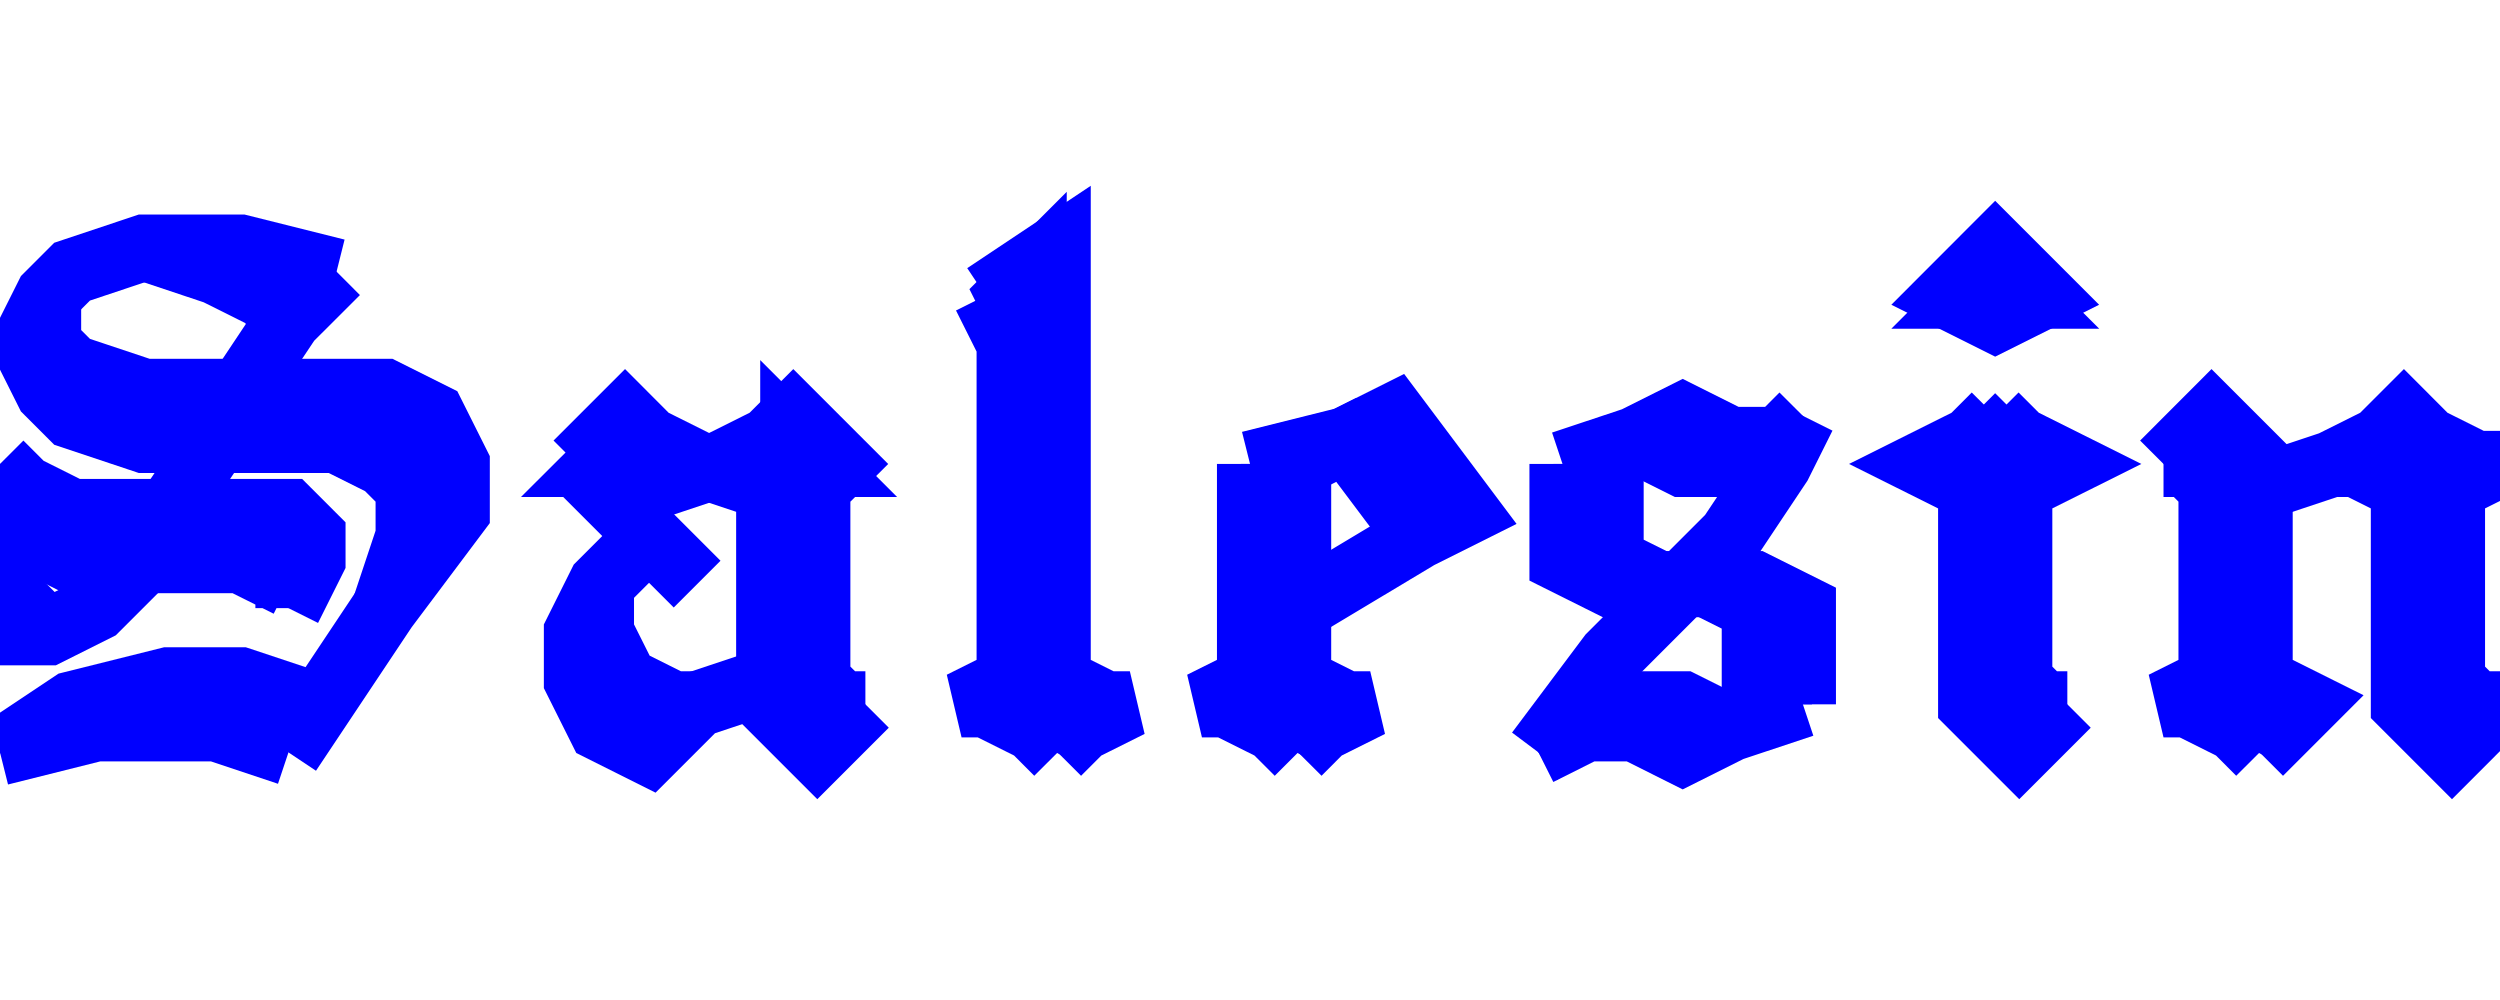 <?xml version="1.0" encoding="utf-8" ?>
<svg xmlns="http://www.w3.org/2000/svg" xmlns:cc="http://creativecommons.org/ns#" xmlns:dc="http://purl.org/dc/elements/1.1/" xmlns:ev="http://www.w3.org/2001/xml-events" xmlns:inkscape="http://www.inkscape.org/namespaces/inkscape" xmlns:rdf="http://www.w3.org/1999/02/22-rdf-syntax-ns#" xmlns:sodipodi="http://sodipodi.sourceforge.net/DTD/sodipodi-0.dtd" xmlns:xlink="http://www.w3.org/1999/xlink" baseProfile="tiny" height="0.4cm" version="1.2" viewBox="0 0 37.795 15.118" width="1.0cm">
  <defs/>
  <g fill="none" id="layer1" inkscape:groupmode="layer" inkscape:label="1" stroke="#00f" style="display:inline">
    <polyline points="4.361,4.833 3.998,4.47 3.271,4.107 2.18,3.743"/>
    <line x1="4.724" x2="3.998" y1="4.47" y2="4.107"/>
    <polyline points="5.088,4.107 3.634,3.743 2.18,3.743 1.09,4.107 0.727,4.47 0.363,5.197 0.727,5.924 1.09,6.287 2.18,6.651 5.088,6.651 5.815,7.014 6.178,7.377 6.178,8.104 5.815,9.194"/>
    <polyline points="0.727,5.56 1.09,5.924 2.18,6.287 5.451,6.287 6.178,6.651 6.541,7.014 6.541,7.741 6.178,8.468"/>
    <polyline points="0.727,4.47 0.727,5.197 1.09,5.56 2.18,5.924 5.815,5.924 6.541,6.287 6.905,7.014 6.905,7.741 5.815,9.194 4.361,11.375"/>
    <polyline points="0.0,7.014 0.363,7.377 1.09,7.741 4.361,7.741 4.724,8.104 4.724,8.468 4.361,9.194"/>
    <polyline points="0.363,7.741 1.09,8.104 3.998,8.104 4.361,8.468"/>
    <polyline points="0.0,7.014 0.0,7.377 0.363,8.104 1.09,8.468 3.634,8.468 4.361,8.831 4.361,9.194"/>
    <polyline points="0.0,11.375 1.09,10.648 2.544,10.285 3.634,10.285 4.724,10.648"/>
    <polyline points="0.727,11.011 1.817,10.648 3.271,10.648 4.361,11.011"/>
    <polyline points="0.0,11.375 1.454,11.011 3.271,11.011 4.361,11.375"/>
    <polyline points="5.088,4.107 4.361,4.833 3.634,5.924"/>
    <line x1="3.271" x2="2.544" y1="6.651" y2="7.741"/>
    <polyline points="2.18,8.468 1.454,9.194 0.727,9.558 0.363,9.558 0.363,9.194 0.727,9.558"/>
    <polyline points="9.812,8.104 9.085,8.831 8.722,9.558 8.722,10.285 9.085,11.011 9.812,11.375 10.539,10.648 11.629,10.285"/>
    <polyline points="8.722,9.558 9.085,10.285 9.449,10.648 10.176,11.011"/>
    <polyline points="9.085,8.831 9.085,9.558 9.449,10.285 10.176,10.648 10.539,10.648"/>
    <polyline points="9.085,7.377 9.812,7.377 10.902,7.014 11.629,6.651 11.993,6.287 12.72,7.014 12.356,7.377 12.356,10.285 12.72,10.648 13.083,10.648"/>
    <polyline points="9.449,6.651 9.085,7.014 10.176,7.014"/>
    <polyline points="11.266,7.014 12.356,7.014 11.993,6.651 11.993,10.648 12.356,11.011"/>
    <polyline points="8.722,7.014 9.449,6.287 9.812,6.651 10.539,7.014 11.629,7.377 11.629,10.648 12.356,11.375 13.083,10.648"/>
    <line x1="8.722" x2="10.539" y1="7.014" y2="8.831"/>
    <polyline points="14.9,4.47 15.264,5.197 15.264,10.285 14.537,10.648 14.9,10.648 15.627,11.011 15.99,11.375"/>
    <polyline points="15.627,5.197 15.264,4.47 15.627,4.107 15.627,10.648 16.354,11.011"/>
    <polyline points="14.9,4.47 15.99,3.743 15.99,10.285 16.717,10.648 17.081,10.648 16.354,11.011 15.99,11.375"/>
    <polyline points="18.898,7.014 18.898,10.285 18.171,10.648 18.534,10.648 19.261,11.011 19.625,11.375"/>
    <polyline points="19.261,7.014 19.261,10.648 19.988,11.011"/>
    <polyline points="19.625,7.014 19.625,10.285 20.351,10.648 20.715,10.648 19.988,11.011 19.625,11.375"/>
    <polyline points="18.898,7.014 20.351,6.651 21.078,6.287 22.168,7.741 21.442,8.104 19.625,9.194"/>
    <line x1="20.715" x2="21.805" y1="6.651" y2="7.741"/>
    <polyline points="19.625,7.014 20.351,6.651 21.442,8.104"/>
    <polyline points="23.622,7.014 23.622,8.468 24.349,8.831 26.529,8.831 27.256,9.194 27.256,10.648"/>
    <line x1="23.985" x2="23.985" y1="7.014" y2="8.468"/>
    <line x1="26.893" x2="26.893" y1="9.194" y2="10.648"/>
    <polyline points="24.712,6.651 24.349,7.014 24.349,8.468 25.076,8.831"/>
    <polyline points="25.802,8.831 26.529,9.194 26.529,10.648 26.166,11.011"/>
    <polyline points="23.622,7.014 24.712,6.651 25.439,6.287 26.166,6.651 26.893,6.651 27.256,6.287"/>
    <line x1="25.076" x2="25.802" y1="6.651" y2="6.651"/>
    <polyline points="24.712,6.651 25.439,7.014 26.166,7.014 26.893,6.651"/>
    <polyline points="27.256,10.648 26.166,11.011 25.439,11.375 24.712,11.011 23.985,11.011 23.259,11.375"/>
    <line x1="25.802" x2="25.076" y1="11.011" y2="11.011"/>
    <polyline points="26.166,11.011 25.439,10.648 24.349,10.648 23.259,11.375"/>
    <polyline points="27.256,6.287 26.893,7.014 26.166,8.104 24.349,9.921 23.259,11.375"/>
    <polygon points="30.163,3.743 29.437,4.47 30.163,4.833 30.89,4.47"/>
    <polygon points="30.163,4.107 29.8,4.47 30.527,4.47"/>
    <polyline points="30.163,6.287 29.8,6.651 29.073,7.014 29.8,7.377 29.8,10.648 30.527,11.375 31.254,10.648"/>
    <polyline points="30.163,7.377 30.527,7.014 30.163,6.651 29.8,7.014 30.163,7.377 30.163,10.648 30.527,11.011"/>
    <polyline points="30.163,6.287 30.527,6.651 31.254,7.014 30.527,7.377 30.527,10.285 30.89,10.648 31.254,10.648"/>
    <polyline points="32.708,7.014 33.071,7.014 33.434,7.377 33.434,10.285 32.708,10.648 33.071,10.648 33.798,11.011 34.161,11.375"/>
    <polyline points="33.434,6.651 33.798,7.014 33.798,10.648 34.525,11.011"/>
    <polyline points="32.708,7.014 33.434,6.287 34.161,7.014 34.161,10.285 34.888,10.648 34.161,11.375"/>
    <polyline points="34.161,7.377 35.251,7.014 35.978,6.651 36.342,6.287 36.705,6.651 37.432,7.014 37.795,7.014 37.069,7.377 37.069,10.285 37.432,10.648 37.795,10.648"/>
    <polyline points="35.978,6.651 36.705,7.014 36.705,10.648 37.069,11.011"/>
    <polyline points="35.251,7.014 35.615,7.014 36.342,7.377 36.342,10.648 37.069,11.375 37.795,10.648"/>
  </g>
</svg>
